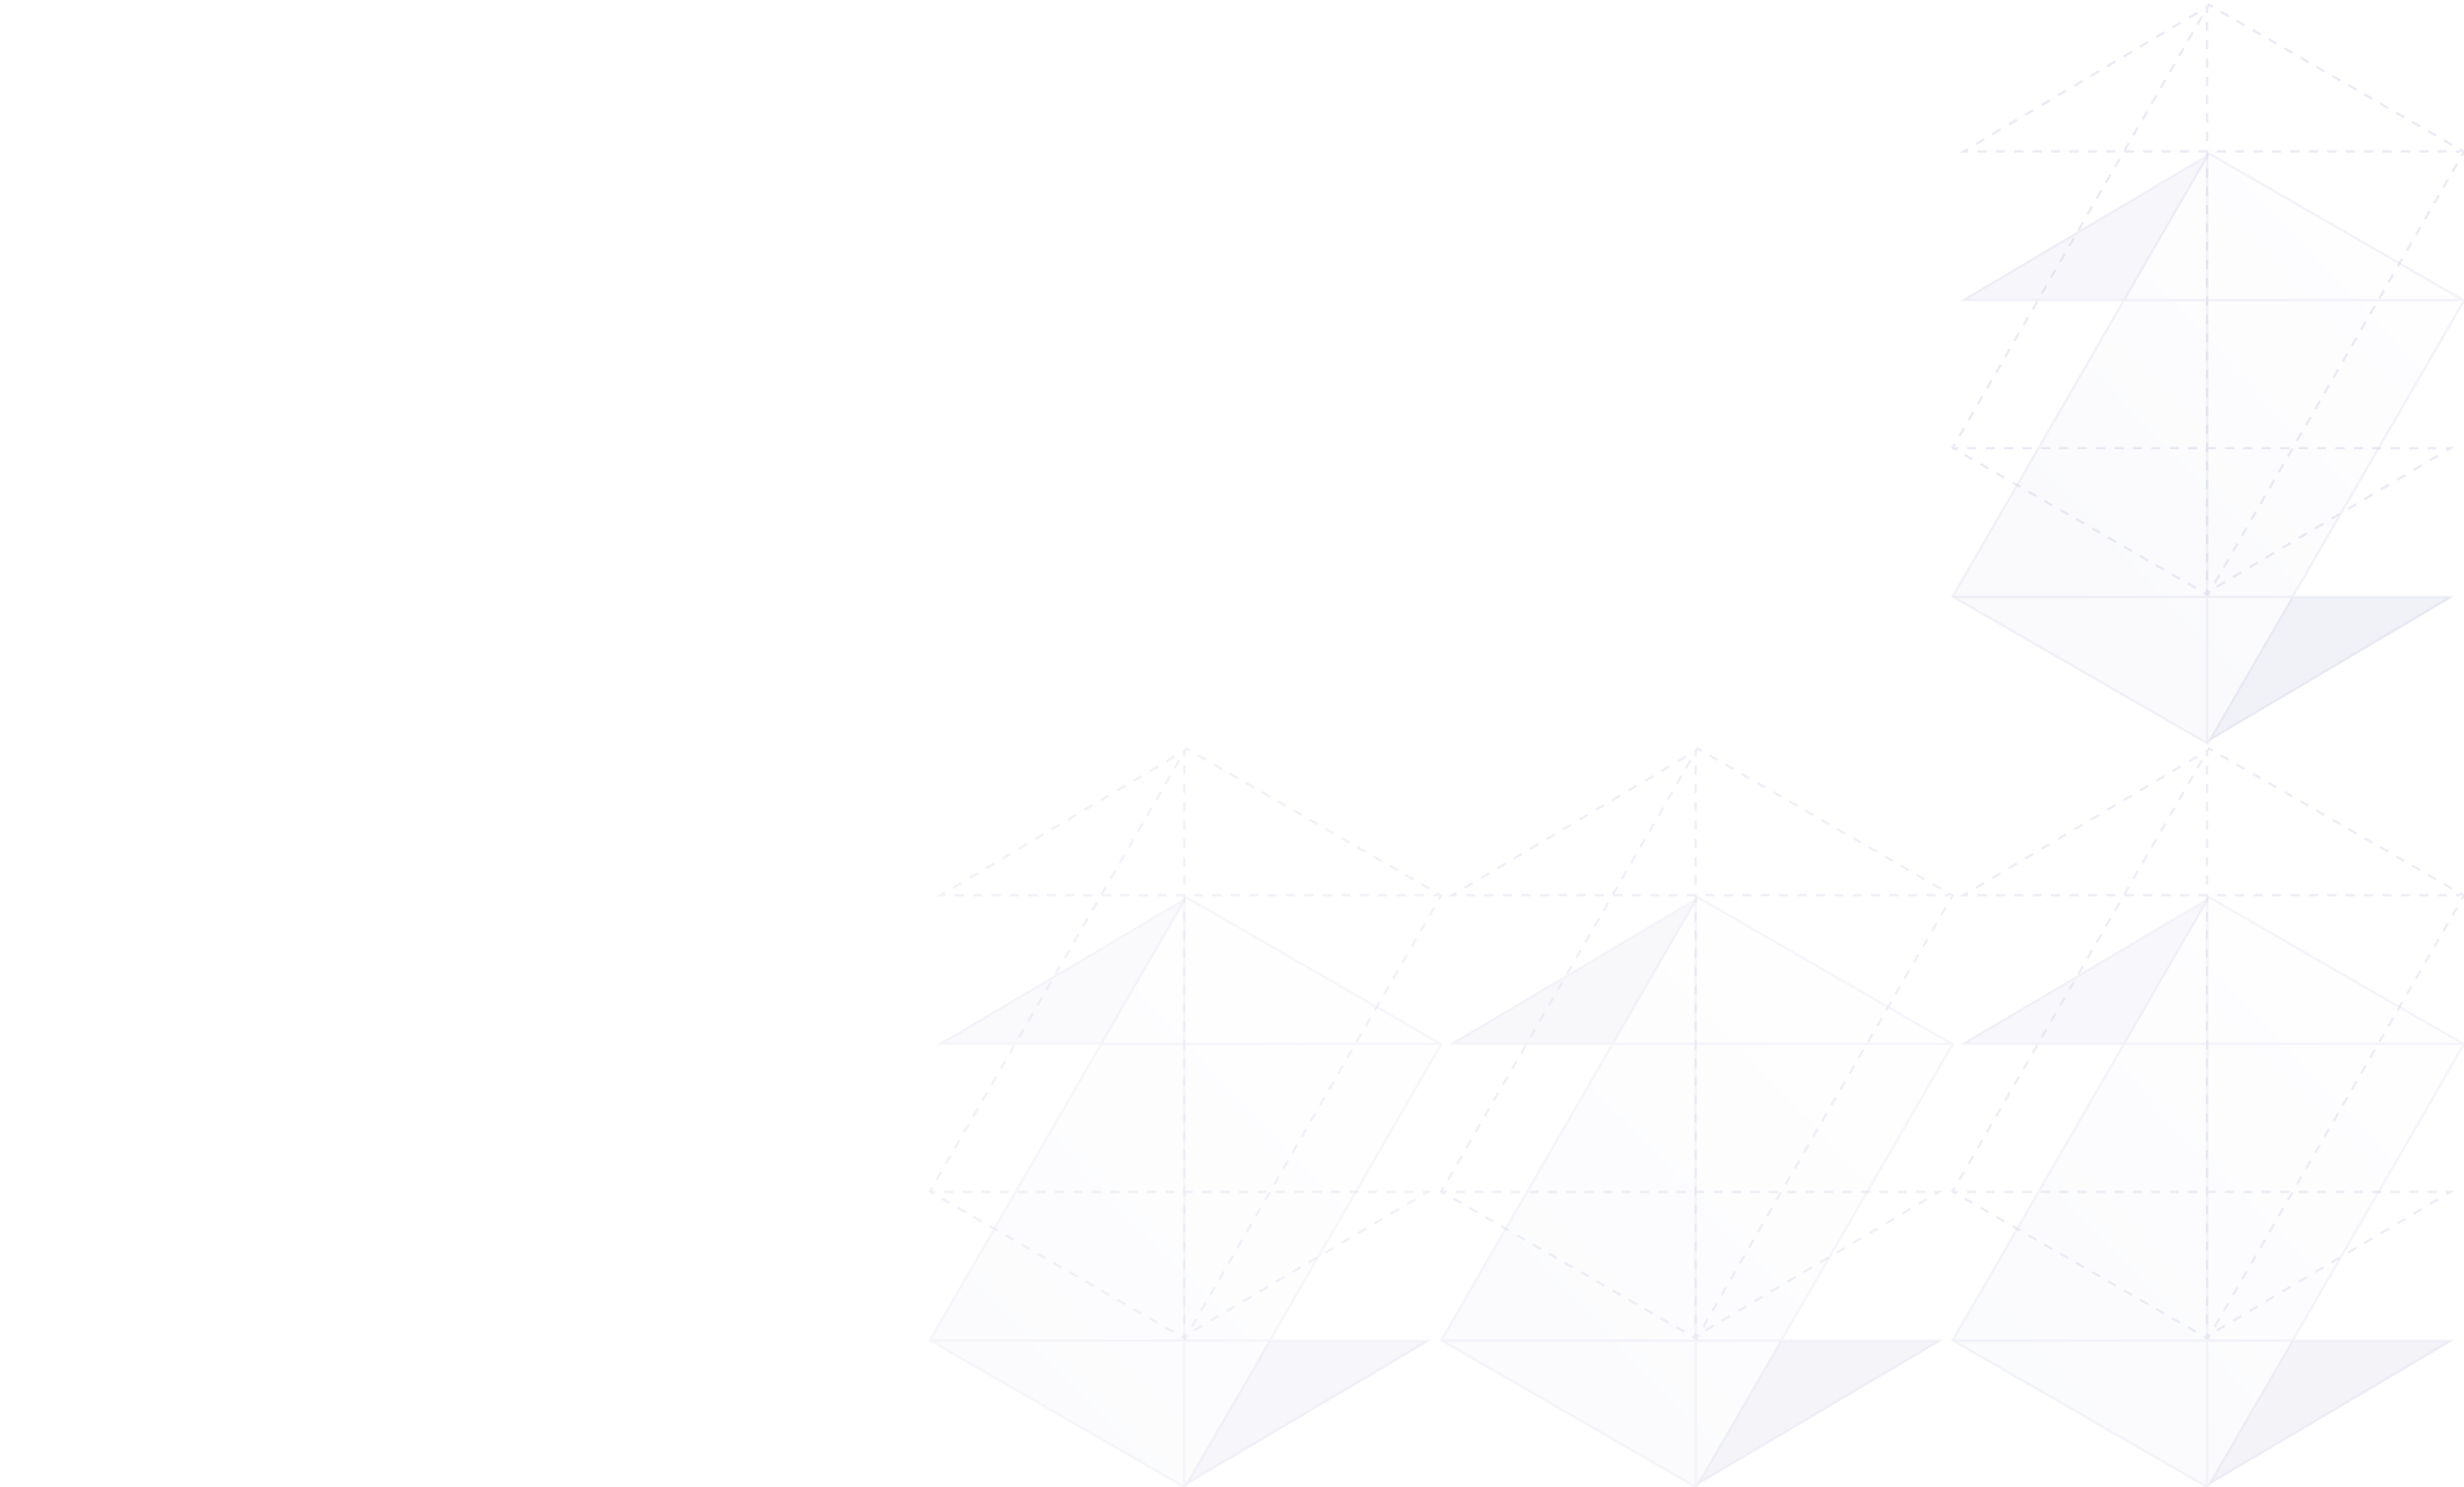 <svg width="530" height="320" viewBox="0 0 530 320" fill="none" xmlns="http://www.w3.org/2000/svg">
<g clip-path="url(#clip0_4287_423132)">
<g opacity="0.3">
<g opacity="0.8">
<path opacity="0.2" d="M475.112 33L530 64.653L474.888 160L420 128.347L475.112 33Z" fill="url(#paint0_linear_4287_423132)"/>
<path opacity="0.3" d="M457 64.5L475 33.5L422 64.5H457Z" fill="#898BC2"/>
<path opacity="0.5" d="M493 128.5L475 159.5L527.5 128.5H493Z" fill="#898BC2"/>
<path opacity="0.5" fill-rule="evenodd" clip-rule="evenodd" d="M475.023 0.659L475.239 0.784L476.097 1.278L475.847 1.711L475.365 1.433L475.042 1.625L474.972 1.745H474.976V2.73H474.476V1.853L474.268 1.502L474.674 1.262L474.898 0.875L475.023 0.659ZM477.812 2.267L479.527 3.257L479.277 3.69L477.562 2.701L477.812 2.267ZM470.741 3.594L472.505 2.548L472.76 2.978L470.996 4.024L470.741 3.594ZM472.437 5.132L473.421 3.429L473.854 3.679L472.87 5.382L472.437 5.132ZM481.242 4.246L482.958 5.235L482.708 5.668L480.992 4.679L481.242 4.246ZM467.214 5.686L468.978 4.64L469.233 5.07L467.469 6.116L467.214 5.686ZM474.476 6.669V4.699H474.976V6.669H474.476ZM484.673 6.224L486.388 7.213L486.138 7.646L484.423 6.657L484.673 6.224ZM463.687 7.778L465.45 6.732L465.705 7.162L463.942 8.208L463.687 7.778ZM470.469 8.537L471.453 6.834L471.886 7.085L470.902 8.787L470.469 8.537ZM488.103 8.202L489.818 9.192L489.569 9.625L487.853 8.636L488.103 8.202ZM474.476 10.608V8.639H474.976V10.608H474.476ZM460.16 9.87L461.923 8.824L462.178 9.254L460.415 10.3L460.16 9.87ZM491.534 10.181L493.249 11.17L492.999 11.603L491.284 10.614L491.534 10.181ZM468.501 11.942L469.485 10.24L469.918 10.49L468.934 12.192L468.501 11.942ZM456.632 11.961L458.396 10.916L458.651 11.346L456.887 12.392L456.632 11.961ZM494.964 12.159L496.679 13.148L496.43 13.581L494.714 12.592L494.964 12.159ZM474.476 14.548V12.578H474.976V14.548H474.476ZM453.105 14.053L454.869 13.007L455.124 13.438L453.36 14.483L453.105 14.053ZM466.532 15.348L467.516 13.645L467.949 13.895L466.965 15.598L466.532 15.348ZM498.395 14.137L500.11 15.127L499.86 15.56L498.145 14.57L498.395 14.137ZM449.578 16.145L451.342 15.099L451.597 15.529L449.833 16.575L449.578 16.145ZM501.825 16.116L503.54 17.105L503.291 17.538L501.575 16.549L501.825 16.116ZM474.477 18.487V16.518H474.977V18.487H474.477ZM464.564 18.753L465.548 17.05L465.981 17.3L464.997 19.003L464.564 18.753ZM446.051 18.237L447.814 17.191L448.07 17.621L446.306 18.667L446.051 18.237ZM505.256 18.094L506.971 19.083L506.721 19.516L505.006 18.527L505.256 18.094ZM442.524 20.329L444.287 19.283L444.542 19.713L442.779 20.759L442.524 20.329ZM508.686 20.072L510.401 21.061L510.152 21.494L508.436 20.505L508.686 20.072ZM462.596 22.158L463.58 20.455L464.013 20.706L463.029 22.408L462.596 22.158ZM474.477 22.427V20.457H474.977V22.427H474.477ZM438.997 22.421L440.76 21.375L441.015 21.805L439.252 22.851L438.997 22.421ZM512.117 22.05L513.832 23.04L513.582 23.473L511.867 22.484L512.117 22.05ZM435.469 24.513L437.233 23.467L437.488 23.897L435.724 24.943L435.469 24.513ZM460.627 25.563L461.612 23.861L462.044 24.111L461.06 25.814L460.627 25.563ZM515.547 24.029L517.262 25.018L517.013 25.451L515.297 24.462L515.547 24.029ZM474.477 26.366V24.396H474.977V26.366H474.477ZM431.942 26.604L433.706 25.558L433.961 25.989L432.197 27.035L431.942 26.604ZM518.978 26.007L520.693 26.996L520.443 27.43L518.728 26.44L518.978 26.007ZM458.659 28.968L459.643 27.266L460.076 27.516L459.092 29.219L458.659 28.968ZM428.415 28.696L430.179 27.65L430.434 28.08L428.67 29.126L428.415 28.696ZM522.408 27.985L524.123 28.975L523.874 29.408L522.158 28.419L522.408 27.985ZM474.477 30.306V28.336H474.977V30.306H474.477ZM424.888 30.788L426.651 29.742L426.906 30.172L425.143 31.218L424.888 30.788ZM525.839 29.964L527.554 30.953L527.304 31.386L525.589 30.397L525.839 29.964ZM456.691 32.374L457.675 30.671L458.108 30.921L457.298 32.322H458.999V32.822H457.019V32.563L456.691 32.374ZM422.242 32.357L423.124 31.834L423.379 32.264L423.282 32.322H423.36V32.822H422.37H421.458L422.242 32.357ZM529.269 31.942L530.127 32.437L530.344 32.562L530.218 32.778L529.726 33.63L529.293 33.379L529.66 32.745L529.288 32.53V32.822H528.298V32.322H529.05L529.269 31.942ZM474.477 32.322V32.275H474.977V34.245H474.477V32.822H472.859V32.322H474.477ZM486.719 32.822H484.739V32.322H486.719V32.822ZM490.678 32.822H488.698V32.322H490.678V32.822ZM494.638 32.822H492.658V32.322H494.638V32.822ZM498.598 32.822H496.618V32.322H498.598V32.822ZM502.558 32.822H500.578V32.322H502.558V32.822ZM506.518 32.822H504.538V32.322H506.518V32.822ZM510.478 32.822H508.498V32.322H510.478V32.822ZM514.438 32.822H512.458V32.322H514.438V32.822ZM518.398 32.822H516.418V32.322H518.398V32.822ZM522.358 32.822H520.378V32.322H522.358V32.822ZM526.318 32.822H524.338V32.322H526.318V32.822ZM435.24 32.822L433.26 32.822V32.322L435.24 32.322V32.822ZM439.2 32.822H437.22V32.322H439.2V32.822ZM443.159 32.822H441.18V32.322H443.159V32.822ZM447.119 32.822H445.139V32.322H447.119V32.822ZM451.079 32.822H449.099V32.322H451.079V32.822ZM455.039 32.822H453.059V32.322H455.039V32.822ZM462.959 32.822H460.979V32.322H462.959V32.822ZM466.919 32.822H464.939V32.322H466.919V32.822ZM470.879 32.822H468.899V32.322H470.879V32.822ZM478.799 32.822H476.819V32.322H478.799V32.822ZM482.759 32.822H480.779V32.322H482.759V32.822ZM427.32 32.822H425.34V32.322H427.32V32.822ZM431.28 32.822H429.3V32.322H431.28V32.822ZM454.723 35.779L455.707 34.076L456.14 34.327L455.155 36.029L454.723 35.779ZM528.742 35.332L527.758 37.035L527.325 36.785L528.309 35.082L528.742 35.332ZM474.477 38.184V36.215H474.977V38.184H474.477ZM452.754 39.184L453.738 37.482L454.171 37.732L453.187 39.434L452.754 39.184ZM526.774 38.737L525.79 40.44L525.357 40.19L526.341 38.487L526.774 38.737ZM474.477 42.124V40.154H474.977V42.124H474.477ZM450.786 42.59L451.77 40.887L452.203 41.137L451.219 42.84L450.786 42.59ZM524.805 42.143L523.821 43.845L523.388 43.595L524.373 41.893L524.805 42.143ZM474.477 46.063V44.094H474.977V46.063H474.477ZM448.818 45.995L449.802 44.292L450.235 44.542L449.251 46.245L448.818 45.995ZM522.837 45.548L521.853 47.251L521.42 47L522.404 45.298L522.837 45.548ZM446.849 49.4L447.834 47.697L448.266 47.948L447.282 49.65L446.849 49.4ZM474.477 50.003V48.033H474.977V50.003H474.477ZM520.869 48.953L519.885 50.656L519.452 50.406L520.436 48.703L520.869 48.953ZM444.881 52.805L445.865 51.103L446.298 51.353L445.314 53.056L444.881 52.805ZM474.477 53.942V51.972H474.977V53.942H474.477ZM518.901 52.358L517.916 54.061L517.484 53.811L518.468 52.108L518.901 52.358ZM442.913 56.211L443.897 54.508L444.33 54.758L443.346 56.461L442.913 56.211ZM516.932 55.764L515.948 57.466L515.515 57.216L516.499 55.514L516.932 55.764ZM474.477 57.882V55.912H474.977V57.882H474.477ZM440.945 59.616L441.929 57.913L442.362 58.163L441.377 59.866L440.945 59.616ZM514.964 59.169L513.98 60.872L513.547 60.621L514.531 58.919L514.964 59.169ZM474.477 61.821V59.851H474.977V61.821H474.477ZM438.976 63.021L439.96 61.318L440.393 61.569L439.409 63.271L438.976 63.021ZM512.996 62.574L512.012 64.277L511.579 64.027L512.563 62.324L512.996 62.574ZM474.477 65.76V63.791H474.977V65.76H474.477ZM437.008 66.426L437.992 64.724L438.425 64.974L437.441 66.677L437.008 66.426ZM511.027 65.98L510.043 67.682L509.61 67.432L510.595 65.729L511.027 65.98ZM474.477 69.7V67.73H474.977V69.7H474.477ZM435.04 69.832L436.024 68.129L436.457 68.379L435.473 70.082L435.04 69.832ZM509.059 69.385L508.075 71.087L507.642 70.837L508.626 69.135L509.059 69.385ZM433.071 73.237L434.056 71.534L434.488 71.784L433.504 73.487L433.071 73.237ZM474.477 73.639L474.477 71.669H474.977L474.977 73.639H474.477ZM507.091 72.79L506.107 74.493L505.674 74.243L506.658 72.54L507.091 72.79ZM431.103 76.642L432.087 74.939L432.52 75.19L431.536 76.892L431.103 76.642ZM474.477 77.579V75.609H474.977V77.579H474.477ZM505.123 76.195L504.138 77.898L503.706 77.648L504.69 75.945L505.123 76.195ZM429.135 80.047L430.119 78.345L430.552 78.595L429.568 80.297L429.135 80.047ZM503.154 79.6L502.17 81.303L501.737 81.053L502.721 79.35L503.154 79.6ZM474.477 81.518V79.548H474.977V81.518H474.477ZM427.166 83.453L428.151 81.75L428.584 82L427.599 83.703L427.166 83.453ZM501.186 83.006L500.202 84.708L499.769 84.458L500.753 82.756L501.186 83.006ZM474.477 85.457V83.488H474.977V85.457H474.477ZM425.198 86.858L426.182 85.155L426.615 85.405L425.631 87.108L425.198 86.858ZM499.218 86.411L498.234 88.114L497.801 87.864L498.785 86.161L499.218 86.411ZM474.477 89.397V87.427H474.977V89.397H474.477ZM423.23 90.263L424.214 88.56L424.647 88.811L423.663 90.513L423.23 90.263ZM497.249 89.816L496.265 91.519L495.832 91.269L496.816 89.566L497.249 89.816ZM474.477 93.336V91.367H474.977V93.336H474.477ZM421.262 93.668L422.246 91.966L422.679 92.216L421.694 93.918L421.262 93.668ZM495.281 93.222L494.297 94.924L493.864 94.674L494.848 92.971L495.281 93.222ZM474.477 97.276V95.306H474.977V96.178H476.594V96.678H474.977V97.276H474.477ZM419.785 96.222L420.277 95.371L420.71 95.621L420.388 96.178H421.155V96.678H420.954L420.735 97.058L419.877 96.564L419.66 96.439L419.785 96.222ZM425.115 96.678H423.135V96.178H425.115V96.678ZM429.075 96.678H427.095V96.178H429.075V96.678ZM433.035 96.678H431.055V96.178H433.035V96.678ZM436.995 96.678H435.015V96.178H436.995V96.678ZM440.955 96.678H438.975V96.178H440.955V96.678ZM444.915 96.678H442.935V96.178H444.915V96.678ZM448.875 96.678H446.895V96.178H448.875V96.678ZM452.835 96.678H450.855V96.178H452.835V96.678ZM456.795 96.678H454.815V96.178H456.795V96.678ZM460.755 96.678H458.775V96.178H460.755V96.678ZM464.714 96.678H462.735V96.178H464.714V96.678ZM468.674 96.678H466.694V96.178H468.674V96.678ZM472.634 96.678H470.654V96.178H472.634V96.678ZM480.554 96.678H478.574V96.178H480.554V96.678ZM484.514 96.678H482.534V96.178H484.514V96.678ZM488.474 96.678H486.494V96.178H488.474V96.678ZM492.434 96.678H490.454V96.178H492.434V96.678ZM496.394 96.678H494.414V96.178H496.394V96.678ZM500.354 96.678H498.374V96.178H500.354V96.678ZM504.314 96.678H502.334V96.178H504.314V96.678ZM508.274 96.678H506.294V96.178H508.274V96.678ZM512.233 96.678H510.253V96.178H512.233V96.678ZM516.193 96.678H514.213V96.178H516.193V96.678ZM520.153 96.678H518.173V96.178H520.153V96.678ZM524.113 96.678H522.133V96.178H524.113V96.678ZM526.171 96.678H526.093V96.178H527.083H527.995L527.211 96.644L526.329 97.166L526.074 96.736L526.171 96.678ZM493.313 96.627L492.329 98.329L491.896 98.079L492.88 96.377L493.313 96.627ZM424.165 99.037L422.45 98.048L422.7 97.615L424.415 98.604L424.165 99.037ZM522.547 98.828L524.31 97.782L524.565 98.212L522.802 99.258L522.547 98.828ZM474.477 101.215V99.245H474.977V101.215H474.477ZM427.596 101.015L425.88 100.026L426.13 99.593L427.845 100.582L427.596 101.015ZM491.345 100.032L490.36 101.735L489.927 101.484L490.912 99.782L491.345 100.032ZM519.019 100.92L520.783 99.874L521.038 100.304L519.274 101.35L519.019 100.92ZM431.026 102.993L429.311 102.004L429.561 101.571L431.276 102.56L431.026 102.993ZM515.492 103.012L517.256 101.966L517.511 102.396L515.747 103.442L515.492 103.012ZM474.477 105.155V103.185H474.977V105.155H474.477ZM489.376 103.437L488.392 105.14L487.959 104.89L488.943 103.187L489.376 103.437ZM434.457 104.972L432.741 103.983L432.991 103.549L434.706 104.539L434.457 104.972ZM511.965 105.104L513.729 104.058L513.984 104.488L512.22 105.534L511.965 105.104ZM437.887 106.95L436.172 105.961L436.422 105.528L438.137 106.517L437.887 106.95ZM508.438 107.196L510.201 106.15L510.456 106.58L508.693 107.626L508.438 107.196ZM487.408 106.843L486.424 108.545L485.991 108.295L486.975 106.592L487.408 106.843ZM474.477 109.094V107.124H474.977V109.094H474.477ZM441.317 108.928L439.602 107.939L439.852 107.506L441.567 108.495L441.317 108.928ZM504.911 109.288L506.674 108.242L506.929 108.672L505.166 109.718L504.911 109.288ZM444.748 110.907L443.033 109.917L443.283 109.484L444.998 110.473L444.748 110.907ZM485.44 110.248L484.455 111.95L484.023 111.7L485.007 109.998L485.44 110.248ZM501.383 111.379L503.147 110.333L503.402 110.763L501.639 111.809L501.383 111.379ZM474.477 113.033V111.064H474.977V113.033H474.477ZM448.178 112.885L446.463 111.896L446.713 111.463L448.428 112.452L448.178 112.885ZM497.856 113.471L499.62 112.425L499.875 112.855L498.111 113.901L497.856 113.471ZM483.471 113.653L482.487 115.356L482.054 115.105L483.038 113.403L483.471 113.653ZM451.609 114.863L449.894 113.874L450.143 113.441L451.859 114.43L451.609 114.863ZM494.329 115.563L496.093 114.517L496.348 114.947L494.584 115.993L494.329 115.563ZM474.477 116.973V115.003H474.977V116.973H474.477ZM455.039 116.842L453.324 115.852L453.574 115.419L455.289 116.408L455.039 116.842ZM490.802 117.655L492.566 116.609L492.821 117.039L491.057 118.085L490.802 117.655ZM481.503 117.058L480.519 118.761L480.086 118.511L481.07 116.808L481.503 117.058ZM458.47 118.82L456.755 117.831L457.004 117.398L458.72 118.387L458.47 118.82ZM487.275 119.747L489.038 118.701L489.293 119.131L487.53 120.177L487.275 119.747ZM474.477 120.912V118.943H474.977V120.912H474.477ZM461.9 120.798L460.185 119.809L460.435 119.376L462.15 120.365L461.9 120.798ZM479.535 120.464L478.551 122.166L478.118 121.916L479.102 120.213L479.535 120.464ZM483.748 121.839L485.511 120.793L485.766 121.223L484.003 122.269L483.748 121.839ZM465.331 122.776L463.616 121.787L463.865 121.354L465.581 122.343L465.331 122.776ZM474.477 124.852V122.882H474.977V124.852H474.477ZM480.22 123.93L481.984 122.885L482.239 123.315L480.475 124.36L480.22 123.93ZM468.761 124.755L467.046 123.766L467.296 123.333L469.011 124.322L468.761 124.755ZM477.566 123.869L476.582 125.571L476.149 125.321L477.134 123.619L477.566 123.869ZM476.693 126.022L478.457 124.976L478.712 125.406L476.948 126.452L476.693 126.022ZM472.192 126.733L470.477 125.744L470.726 125.311L472.442 126.3L472.192 126.733ZM474.477 127.337V126.821H474.977V127.147L475.036 127.248L475.165 127.024L475.598 127.274L475.106 128.125L474.981 128.342L474.765 128.217L474.363 127.985L474.303 128.021L474.239 127.914L473.907 127.722L474.157 127.289L474.36 127.406L474.477 127.337Z" fill="#4F52A4"/>
<path opacity="0.3" fill-rule="evenodd" clip-rule="evenodd" d="M475.023 32.659L475.239 32.784L530.127 64.437L530.344 64.562L530.218 64.778L493.572 128.178H527.083H527.995L527.211 128.644L475.617 159.242L475.106 160.125L474.981 160.342L474.765 160.217L474.363 159.985L474.303 160.021L474.239 159.914L419.877 128.564L419.66 128.439L419.785 128.222L456.432 64.822L422.37 64.822H421.458L422.242 64.357L474.674 33.261L474.898 32.875L475.023 32.659ZM474.163 34.146L423.282 64.322L456.721 64.322L474.163 34.146ZM457.009 64.822L420.388 128.178H474.477L474.476 64.822H457.009ZM474.476 64.322H457.298L474.476 34.603V64.322ZM474.976 64.822L474.977 128.178H492.994L529.66 64.745L529.288 64.53V64.822H474.976ZM528.927 64.322L474.976 64.322V33.745H474.972L475.042 33.625L475.365 33.433L528.927 64.322ZM492.705 128.678H474.977V159.04L475.249 158.879L492.705 128.678ZM476.128 158.358L526.171 128.678H493.283L476.128 158.358ZM474.477 159.337V128.678H421.077L474.36 159.406L474.477 159.337Z" fill="#4F52A4"/>
</g>
</g>
<g opacity="0.2">
<g opacity="0.8">
<path opacity="0.2" d="M255.112 193L310 224.653L254.888 320L200 288.347L255.112 193Z" fill="url(#paint1_linear_4287_423132)"/>
<path opacity="0.3" d="M237 224.5L255 193.5L202 224.5H237Z" fill="#898BC2"/>
<path opacity="0.5" d="M273 288.5L255 319.5L307.5 288.5H273Z" fill="#898BC2"/>
<path opacity="0.5" fill-rule="evenodd" clip-rule="evenodd" d="M255.023 160.659L255.239 160.784L256.097 161.278L255.847 161.711L255.365 161.433L255.042 161.625L254.972 161.745H254.976V162.73H254.476V161.853L254.268 161.502L254.674 161.262L254.898 160.875L255.023 160.659ZM257.812 162.267L259.527 163.257L259.277 163.69L257.562 162.701L257.812 162.267ZM250.741 163.594L252.505 162.548L252.76 162.978L250.996 164.024L250.741 163.594ZM252.437 165.132L253.421 163.429L253.854 163.679L252.87 165.382L252.437 165.132ZM261.242 164.246L262.958 165.235L262.708 165.668L260.992 164.679L261.242 164.246ZM247.214 165.686L248.978 164.64L249.233 165.07L247.469 166.116L247.214 165.686ZM254.476 166.669V164.699H254.976V166.669H254.476ZM264.673 166.224L266.388 167.213L266.138 167.646L264.423 166.657L264.673 166.224ZM243.687 167.778L245.45 166.732L245.705 167.162L243.942 168.208L243.687 167.778ZM250.469 168.537L251.453 166.834L251.886 167.085L250.902 168.787L250.469 168.537ZM268.103 168.202L269.818 169.192L269.569 169.625L267.853 168.636L268.103 168.202ZM254.476 170.609V168.639H254.976V170.609H254.476ZM240.16 169.87L241.923 168.824L242.178 169.254L240.415 170.3L240.16 169.87ZM271.534 170.181L273.249 171.17L272.999 171.603L271.284 170.614L271.534 170.181ZM248.501 171.942L249.485 170.24L249.918 170.49L248.934 172.192L248.501 171.942ZM236.632 171.962L238.396 170.916L238.651 171.346L236.887 172.392L236.632 171.962ZM274.964 172.159L276.679 173.148L276.43 173.581L274.714 172.592L274.964 172.159ZM254.476 174.548V172.578H254.976V174.548H254.476ZM233.105 174.053L234.869 173.007L235.124 173.437L233.36 174.483L233.105 174.053ZM246.532 175.347L247.516 173.645L247.949 173.895L246.965 175.598L246.532 175.347ZM278.395 174.137L280.11 175.126L279.86 175.56L278.145 174.57L278.395 174.137ZM229.578 176.145L231.342 175.099L231.597 175.529L229.833 176.575L229.578 176.145ZM281.825 176.116L283.54 177.105L283.291 177.538L281.575 176.549L281.825 176.116ZM254.477 178.487V176.518H254.977V178.487H254.477ZM244.564 178.753L245.548 177.05L245.981 177.3L244.997 179.003L244.564 178.753ZM226.051 178.237L227.814 177.191L228.07 177.621L226.306 178.667L226.051 178.237ZM285.256 178.094L286.971 179.083L286.721 179.516L285.006 178.527L285.256 178.094ZM222.524 180.329L224.287 179.283L224.542 179.713L222.779 180.759L222.524 180.329ZM288.686 180.072L290.401 181.061L290.152 181.495L288.436 180.505L288.686 180.072ZM242.596 182.158L243.58 180.455L244.013 180.706L243.029 182.408L242.596 182.158ZM254.477 182.427V180.457H254.977V182.427H254.477ZM218.997 182.421L220.76 181.375L221.015 181.805L219.252 182.851L218.997 182.421ZM292.117 182.051L293.832 183.04L293.582 183.473L291.867 182.484L292.117 182.051ZM215.469 184.513L217.233 183.467L217.488 183.897L215.724 184.943L215.469 184.513ZM240.627 185.563L241.612 183.861L242.044 184.111L241.06 185.813L240.627 185.563ZM295.547 184.029L297.262 185.018L297.013 185.451L295.297 184.462L295.547 184.029ZM254.477 186.366V184.396H254.977V186.366H254.477ZM211.942 186.604L213.706 185.559L213.961 185.989L212.197 187.035L211.942 186.604ZM298.978 186.007L300.693 186.996L300.443 187.429L298.728 186.44L298.978 186.007ZM238.659 188.968L239.643 187.266L240.076 187.516L239.092 189.219L238.659 188.968ZM208.415 188.696L210.179 187.65L210.434 188.08L208.67 189.126L208.415 188.696ZM302.408 187.985L304.123 188.975L303.874 189.408L302.158 188.419L302.408 187.985ZM254.477 190.306V188.336H254.977V190.306H254.477ZM204.888 190.788L206.651 189.742L206.906 190.172L205.143 191.218L204.888 190.788ZM305.839 189.964L307.554 190.953L307.304 191.386L305.589 190.397L305.839 189.964ZM236.691 192.374L237.675 190.671L238.108 190.921L237.298 192.322H238.999V192.822H237.019V192.564L236.691 192.374ZM202.242 192.357L203.124 191.834L203.379 192.264L203.282 192.322H203.36V192.822H202.37H201.458L202.242 192.357ZM309.269 191.942L310.127 192.437L310.344 192.562L310.218 192.778L309.726 193.63L309.293 193.379L309.66 192.745L309.288 192.53V192.822H308.298V192.322H309.05L309.269 191.942ZM254.477 192.322V192.275H254.977V194.245H254.477V192.822H252.859V192.322H254.477ZM266.719 192.822H264.739V192.322H266.719V192.822ZM270.678 192.822H268.698V192.322H270.678V192.822ZM274.638 192.822H272.658V192.322H274.638V192.822ZM278.598 192.822H276.618V192.322H278.598V192.822ZM282.558 192.822H280.578V192.322H282.558V192.822ZM286.518 192.822H284.538V192.322H286.518V192.822ZM290.478 192.822H288.498V192.322H290.478V192.822ZM294.438 192.822H292.458V192.322H294.438V192.822ZM298.398 192.822H296.418V192.322H298.398V192.822ZM302.358 192.822H300.378V192.322H302.358V192.822ZM306.318 192.822H304.338V192.322H306.318V192.822ZM215.24 192.822L213.26 192.822V192.322L215.24 192.322V192.822ZM219.2 192.822H217.22V192.322H219.2V192.822ZM223.159 192.822H221.18V192.322H223.159V192.822ZM227.119 192.822H225.139V192.322H227.119V192.822ZM231.079 192.822H229.099V192.322H231.079V192.822ZM235.039 192.822H233.059V192.322H235.039V192.822ZM242.959 192.822H240.979V192.322H242.959V192.822ZM246.919 192.822H244.939V192.322H246.919V192.822ZM250.879 192.822H248.899V192.322H250.879V192.822ZM258.799 192.822H256.819V192.322H258.799V192.822ZM262.759 192.822H260.779V192.322H262.759V192.822ZM207.32 192.822H205.34V192.322H207.32V192.822ZM211.28 192.822H209.3V192.322H211.28V192.822ZM234.723 195.779L235.707 194.076L236.14 194.327L235.155 196.029L234.723 195.779ZM308.742 195.332L307.758 197.035L307.325 196.785L308.309 195.082L308.742 195.332ZM254.477 198.184V196.215H254.977V198.184H254.477ZM232.754 199.184L233.738 197.482L234.171 197.732L233.187 199.434L232.754 199.184ZM306.774 198.738L305.79 200.44L305.357 200.19L306.341 198.487L306.774 198.738ZM254.477 202.124V200.154H254.977V202.124H254.477ZM230.786 202.589L231.77 200.887L232.203 201.137L231.219 202.84L230.786 202.589ZM304.805 202.143L303.821 203.845L303.388 203.595L304.373 201.893L304.805 202.143ZM254.477 206.063V204.094H254.977V206.063H254.477ZM228.818 205.995L229.802 204.292L230.235 204.542L229.251 206.245L228.818 205.995ZM302.837 205.548L301.853 207.251L301.42 207L302.404 205.298L302.837 205.548ZM226.849 209.4L227.834 207.697L228.266 207.948L227.282 209.65L226.849 209.4ZM254.477 210.003V208.033H254.977V210.003H254.477ZM300.869 208.953L299.885 210.656L299.452 210.406L300.436 208.703L300.869 208.953ZM224.881 212.805L225.865 211.103L226.298 211.353L225.314 213.055L224.881 212.805ZM254.477 213.942V211.972H254.977V213.942H254.477ZM298.901 212.359L297.916 214.061L297.484 213.811L298.468 212.108L298.901 212.359ZM222.913 216.211L223.897 214.508L224.33 214.758L223.346 216.461L222.913 216.211ZM296.932 215.764L295.948 217.466L295.515 217.216L296.499 215.514L296.932 215.764ZM254.477 217.882V215.912H254.977V217.882H254.477ZM220.945 219.616L221.929 217.913L222.362 218.163L221.377 219.866L220.945 219.616ZM294.964 219.169L293.98 220.872L293.547 220.621L294.531 218.919L294.964 219.169ZM254.477 221.821V219.851H254.977V221.821H254.477ZM218.976 223.021L219.96 221.318L220.393 221.569L219.409 223.271L218.976 223.021ZM292.996 222.574L292.012 224.277L291.579 224.027L292.563 222.324L292.996 222.574ZM254.477 225.76V223.791H254.977V225.76H254.477ZM217.008 226.426L217.992 224.724L218.425 224.974L217.441 226.676L217.008 226.426ZM291.027 225.98L290.043 227.682L289.61 227.432L290.595 225.729L291.027 225.98ZM254.477 229.7V227.73H254.977V229.7H254.477ZM215.04 229.832L216.024 228.129L216.457 228.379L215.473 230.082L215.04 229.832ZM289.059 229.385L288.075 231.087L287.642 230.837L288.626 229.135L289.059 229.385ZM213.071 233.237L214.056 231.534L214.488 231.784L213.504 233.487L213.071 233.237ZM254.477 233.639L254.477 231.669H254.977L254.977 233.639H254.477ZM287.091 232.79L286.107 234.493L285.674 234.242L286.658 232.54L287.091 232.79ZM211.103 236.642L212.087 234.939L212.52 235.19L211.536 236.892L211.103 236.642ZM254.477 237.579V235.609H254.977V237.579H254.477ZM285.123 236.195L284.138 237.898L283.706 237.648L284.69 235.945L285.123 236.195ZM209.135 240.047L210.119 238.345L210.552 238.595L209.568 240.297L209.135 240.047ZM283.154 239.601L282.17 241.303L281.737 241.053L282.721 239.35L283.154 239.601ZM254.477 241.518V239.548H254.977V241.518H254.477ZM207.166 243.453L208.151 241.75L208.584 242L207.599 243.703L207.166 243.453ZM281.186 243.006L280.202 244.708L279.769 244.458L280.753 242.756L281.186 243.006ZM254.477 245.457V243.488H254.977V245.457H254.477ZM205.198 246.858L206.182 245.155L206.615 245.405L205.631 247.108L205.198 246.858ZM279.218 246.411L278.234 248.114L277.801 247.863L278.785 246.161L279.218 246.411ZM254.477 249.397V247.427H254.977V249.397H254.477ZM203.23 250.263L204.214 248.56L204.647 248.811L203.663 250.513L203.23 250.263ZM277.249 249.816L276.265 251.519L275.832 251.269L276.816 249.566L277.249 249.816ZM254.477 253.336V251.367H254.977V253.336H254.477ZM201.262 253.668L202.246 251.966L202.679 252.216L201.694 253.918L201.262 253.668ZM275.281 253.222L274.297 254.924L273.864 254.674L274.848 252.971L275.281 253.222ZM254.477 257.276V255.306H254.977V256.178H256.594V256.678H254.977V257.276H254.477ZM199.785 256.222L200.277 255.371L200.71 255.621L200.388 256.178H201.155V256.678H200.954L200.735 257.058L199.877 256.564L199.66 256.439L199.785 256.222ZM205.115 256.678H203.135V256.178H205.115V256.678ZM209.075 256.678H207.095V256.178H209.075V256.678ZM213.035 256.678H211.055V256.178H213.035V256.678ZM216.995 256.678H215.015V256.178H216.995V256.678ZM220.955 256.678H218.975V256.178H220.955V256.678ZM224.915 256.678H222.935V256.178H224.915V256.678ZM228.875 256.678H226.895V256.178H228.875V256.678ZM232.835 256.678H230.855V256.178H232.835V256.678ZM236.795 256.678H234.815V256.178H236.795V256.678ZM240.755 256.678H238.775V256.178H240.755V256.678ZM244.714 256.678H242.735V256.178H244.714V256.678ZM248.674 256.678H246.694V256.178H248.674V256.678ZM252.634 256.678H250.654V256.178H252.634V256.678ZM260.554 256.678H258.574V256.178H260.554V256.678ZM264.514 256.678H262.534V256.178H264.514V256.678ZM268.474 256.678H266.494V256.178H268.474V256.678ZM272.434 256.678H270.454V256.178H272.434V256.678ZM276.394 256.678H274.414V256.178H276.394V256.678ZM280.354 256.678H278.374V256.178H280.354V256.678ZM284.314 256.678H282.334V256.178H284.314V256.678ZM288.274 256.678H286.294V256.178H288.274V256.678ZM292.233 256.678H290.253V256.178H292.233V256.678ZM296.193 256.678H294.213V256.178H296.193V256.678ZM300.153 256.678H298.173V256.178H300.153V256.678ZM304.113 256.678H302.133V256.178H304.113V256.678ZM306.171 256.678H306.093V256.178H307.083H307.995L307.211 256.644L306.329 257.166L306.074 256.736L306.171 256.678ZM273.313 256.627L272.329 258.329L271.896 258.079L272.88 256.377L273.313 256.627ZM204.165 259.037L202.45 258.048L202.7 257.614L204.415 258.604L204.165 259.037ZM302.547 258.828L304.31 257.782L304.565 258.212L302.802 259.258L302.547 258.828ZM254.477 261.215V259.245H254.977V261.215H254.477ZM207.596 261.015L205.88 260.026L206.13 259.593L207.845 260.582L207.596 261.015ZM271.345 260.032L270.36 261.735L269.927 261.484L270.912 259.782L271.345 260.032ZM299.019 260.92L300.783 259.874L301.038 260.304L299.274 261.35L299.019 260.92ZM211.026 262.993L209.311 262.004L209.561 261.571L211.276 262.56L211.026 262.993ZM295.492 263.012L297.256 261.966L297.511 262.396L295.747 263.442L295.492 263.012ZM254.477 265.155V263.185H254.977V265.155H254.477ZM269.376 263.437L268.392 265.14L267.959 264.89L268.943 263.187L269.376 263.437ZM214.457 264.972L212.741 263.983L212.991 263.549L214.706 264.539L214.457 264.972ZM291.965 265.104L293.729 264.058L293.984 264.488L292.22 265.534L291.965 265.104ZM217.887 266.95L216.172 265.961L216.422 265.528L218.137 266.517L217.887 266.95ZM288.438 267.196L290.201 266.15L290.456 266.58L288.693 267.626L288.438 267.196ZM267.408 266.843L266.424 268.545L265.991 268.295L266.975 266.592L267.408 266.843ZM254.477 269.094V267.124H254.977V269.094H254.477ZM221.317 268.928L219.602 267.939L219.852 267.506L221.567 268.495L221.317 268.928ZM284.911 269.288L286.674 268.242L286.929 268.672L285.166 269.718L284.911 269.288ZM224.748 270.907L223.033 269.917L223.283 269.484L224.998 270.473L224.748 270.907ZM265.44 270.248L264.455 271.95L264.023 271.7L265.007 269.998L265.44 270.248ZM281.383 271.379L283.147 270.333L283.402 270.763L281.639 271.809L281.383 271.379ZM254.477 273.033V271.064H254.977V273.033H254.477ZM228.178 272.885L226.463 271.896L226.713 271.463L228.428 272.452L228.178 272.885ZM277.856 273.471L279.62 272.425L279.875 272.855L278.111 273.901L277.856 273.471ZM263.471 273.653L262.487 275.356L262.054 275.105L263.038 273.403L263.471 273.653ZM231.609 274.863L229.894 273.874L230.143 273.441L231.859 274.43L231.609 274.863ZM274.329 275.563L276.093 274.517L276.348 274.947L274.584 275.993L274.329 275.563ZM254.477 276.973V275.003H254.977V276.973H254.477ZM235.039 276.842L233.324 275.852L233.574 275.419L235.289 276.408L235.039 276.842ZM270.802 277.655L272.566 276.609L272.821 277.039L271.057 278.085L270.802 277.655ZM261.503 277.058L260.519 278.761L260.086 278.511L261.07 276.808L261.503 277.058ZM238.47 278.82L236.755 277.831L237.004 277.398L238.72 278.387L238.47 278.82ZM267.275 279.747L269.038 278.701L269.293 279.131L267.53 280.177L267.275 279.747ZM254.477 280.912V278.943H254.977V280.912H254.477ZM241.9 280.798L240.185 279.809L240.435 279.376L242.15 280.365L241.9 280.798ZM259.535 280.464L258.551 282.166L258.118 281.916L259.102 280.213L259.535 280.464ZM263.748 281.839L265.511 280.793L265.766 281.223L264.003 282.269L263.748 281.839ZM245.331 282.776L243.616 281.787L243.865 281.354L245.581 282.343L245.331 282.776ZM254.477 284.852V282.882H254.977V284.852H254.477ZM260.22 283.93L261.984 282.885L262.239 283.315L260.475 284.36L260.22 283.93ZM248.761 284.755L247.046 283.766L247.296 283.333L249.011 284.322L248.761 284.755ZM257.566 283.869L256.582 285.571L256.149 285.321L257.134 283.619L257.566 283.869ZM256.693 286.022L258.457 284.976L258.712 285.406L256.948 286.452L256.693 286.022ZM252.192 286.733L250.477 285.744L250.726 285.311L252.442 286.3L252.192 286.733ZM254.477 287.337V286.821H254.977V287.147L255.036 287.248L255.165 287.024L255.598 287.274L255.106 288.125L254.981 288.342L254.765 288.217L254.363 287.985L254.303 288.021L254.239 287.914L253.907 287.722L254.157 287.289L254.36 287.406L254.477 287.337Z" fill="#4F52A4"/>
<path opacity="0.3" fill-rule="evenodd" clip-rule="evenodd" d="M255.023 192.659L255.239 192.784L310.127 224.437L310.344 224.562L310.218 224.778L273.572 288.178H307.083H307.995L307.211 288.644L255.617 319.242L255.106 320.125L254.981 320.342L254.765 320.217L254.363 319.985L254.303 320.021L254.239 319.914L199.877 288.564L199.66 288.439L199.785 288.222L236.432 224.822L202.37 224.822H201.458L202.242 224.357L254.674 193.262L254.898 192.875L255.023 192.659ZM254.163 194.146L203.282 224.322L236.721 224.322L254.163 194.146ZM237.009 224.822L200.388 288.178H254.477L254.476 224.822H237.009ZM254.476 224.322H237.298L254.476 194.603V224.322ZM254.976 224.822L254.977 288.178H272.994L309.66 224.745L309.288 224.53V224.822H254.976ZM308.927 224.322L254.976 224.322V193.745H254.972L255.042 193.625L255.365 193.433L308.927 224.322ZM272.705 288.678H254.977V319.04L255.249 318.879L272.705 288.678ZM256.128 318.358L306.171 288.678H273.283L256.128 318.358ZM254.477 319.337V288.678H201.077L254.36 319.406L254.477 319.337Z" fill="#4F52A4"/>
</g>
<g opacity="0.9">
<path opacity="0.2" d="M365.112 193L420 224.653L364.888 320L310 288.347L365.112 193Z" fill="url(#paint2_linear_4287_423132)"/>
<path opacity="0.3" d="M347 224.5L365 193.5L312 224.5H347Z" fill="#898BC2"/>
<path opacity="0.5" d="M383 288.5L365 319.5L417.5 288.5H383Z" fill="#898BC2"/>
<path opacity="0.5" fill-rule="evenodd" clip-rule="evenodd" d="M365.023 160.659L365.239 160.784L366.097 161.278L365.847 161.711L365.365 161.433L365.042 161.625L364.972 161.745H364.976V162.73H364.476V161.853L364.268 161.502L364.674 161.262L364.898 160.875L365.023 160.659ZM367.812 162.267L369.527 163.257L369.277 163.69L367.562 162.701L367.812 162.267ZM360.741 163.594L362.505 162.548L362.76 162.978L360.996 164.024L360.741 163.594ZM362.437 165.132L363.421 163.429L363.854 163.679L362.87 165.382L362.437 165.132ZM371.242 164.246L372.958 165.235L372.708 165.668L370.992 164.679L371.242 164.246ZM357.214 165.686L358.978 164.64L359.233 165.07L357.469 166.116L357.214 165.686ZM364.476 166.669V164.699H364.976V166.669H364.476ZM374.673 166.224L376.388 167.213L376.138 167.646L374.423 166.657L374.673 166.224ZM353.687 167.778L355.45 166.732L355.705 167.162L353.942 168.208L353.687 167.778ZM360.469 168.537L361.453 166.834L361.886 167.085L360.902 168.787L360.469 168.537ZM378.103 168.202L379.818 169.192L379.569 169.625L377.853 168.636L378.103 168.202ZM364.476 170.609V168.639H364.976V170.609H364.476ZM350.16 169.87L351.923 168.824L352.178 169.254L350.415 170.3L350.16 169.87ZM381.534 170.181L383.249 171.17L382.999 171.603L381.284 170.614L381.534 170.181ZM358.501 171.942L359.485 170.24L359.918 170.49L358.934 172.192L358.501 171.942ZM346.632 171.962L348.396 170.916L348.651 171.346L346.887 172.392L346.632 171.962ZM384.964 172.159L386.679 173.148L386.43 173.581L384.714 172.592L384.964 172.159ZM364.476 174.548V172.578H364.976V174.548H364.476ZM343.105 174.053L344.869 173.007L345.124 173.437L343.36 174.483L343.105 174.053ZM356.532 175.347L357.516 173.645L357.949 173.895L356.965 175.598L356.532 175.347ZM388.395 174.137L390.11 175.126L389.86 175.56L388.145 174.57L388.395 174.137ZM339.578 176.145L341.342 175.099L341.597 175.529L339.833 176.575L339.578 176.145ZM391.825 176.116L393.54 177.105L393.291 177.538L391.575 176.549L391.825 176.116ZM364.477 178.487V176.518H364.977V178.487H364.477ZM354.564 178.753L355.548 177.05L355.981 177.3L354.997 179.003L354.564 178.753ZM336.051 178.237L337.814 177.191L338.07 177.621L336.306 178.667L336.051 178.237ZM395.256 178.094L396.971 179.083L396.721 179.516L395.006 178.527L395.256 178.094ZM332.524 180.329L334.287 179.283L334.542 179.713L332.779 180.759L332.524 180.329ZM398.686 180.072L400.401 181.061L400.152 181.495L398.436 180.505L398.686 180.072ZM352.596 182.158L353.58 180.455L354.013 180.706L353.029 182.408L352.596 182.158ZM364.477 182.427V180.457H364.977V182.427H364.477ZM328.997 182.421L330.76 181.375L331.015 181.805L329.252 182.851L328.997 182.421ZM402.117 182.051L403.832 183.04L403.582 183.473L401.867 182.484L402.117 182.051ZM325.469 184.513L327.233 183.467L327.488 183.897L325.724 184.943L325.469 184.513ZM350.627 185.563L351.612 183.861L352.044 184.111L351.06 185.813L350.627 185.563ZM405.547 184.029L407.262 185.018L407.013 185.451L405.297 184.462L405.547 184.029ZM364.477 186.366V184.396H364.977V186.366H364.477ZM321.942 186.604L323.706 185.559L323.961 185.989L322.197 187.035L321.942 186.604ZM408.978 186.007L410.693 186.996L410.443 187.429L408.728 186.44L408.978 186.007ZM348.659 188.968L349.643 187.266L350.076 187.516L349.092 189.219L348.659 188.968ZM318.415 188.696L320.179 187.65L320.434 188.08L318.67 189.126L318.415 188.696ZM412.408 187.985L414.123 188.975L413.874 189.408L412.158 188.419L412.408 187.985ZM364.477 190.306V188.336H364.977V190.306H364.477ZM314.888 190.788L316.651 189.742L316.906 190.172L315.143 191.218L314.888 190.788ZM415.839 189.964L417.554 190.953L417.304 191.386L415.589 190.397L415.839 189.964ZM346.691 192.374L347.675 190.671L348.108 190.921L347.298 192.322H348.999V192.822H347.019V192.564L346.691 192.374ZM312.242 192.357L313.124 191.834L313.379 192.264L313.282 192.322H313.36V192.822H312.37H311.458L312.242 192.357ZM419.269 191.942L420.127 192.437L420.344 192.562L420.218 192.778L419.726 193.63L419.293 193.379L419.66 192.745L419.288 192.53V192.822H418.298V192.322H419.05L419.269 191.942ZM364.477 192.322V192.275H364.977V194.245H364.477V192.822H362.859V192.322H364.477ZM376.719 192.822H374.739V192.322H376.719V192.822ZM380.678 192.822H378.698V192.322H380.678V192.822ZM384.638 192.822H382.658V192.322H384.638V192.822ZM388.598 192.822H386.618V192.322H388.598V192.822ZM392.558 192.822H390.578V192.322H392.558V192.822ZM396.518 192.822H394.538V192.322H396.518V192.822ZM400.478 192.822H398.498V192.322H400.478V192.822ZM404.438 192.822H402.458V192.322H404.438V192.822ZM408.398 192.822H406.418V192.322H408.398V192.822ZM412.358 192.822H410.378V192.322H412.358V192.822ZM416.318 192.822H414.338V192.322H416.318V192.822ZM325.24 192.822L323.26 192.822V192.322L325.24 192.322V192.822ZM329.2 192.822H327.22V192.322H329.2V192.822ZM333.159 192.822H331.18V192.322H333.159V192.822ZM337.119 192.822H335.139V192.322H337.119V192.822ZM341.079 192.822H339.099V192.322H341.079V192.822ZM345.039 192.822H343.059V192.322H345.039V192.822ZM352.959 192.822H350.979V192.322H352.959V192.822ZM356.919 192.822H354.939V192.322H356.919V192.822ZM360.879 192.822H358.899V192.322H360.879V192.822ZM368.799 192.822H366.819V192.322H368.799V192.822ZM372.759 192.822H370.779V192.322H372.759V192.822ZM317.32 192.822H315.34V192.322H317.32V192.822ZM321.28 192.822H319.3V192.322H321.28V192.822ZM344.723 195.779L345.707 194.076L346.14 194.327L345.155 196.029L344.723 195.779ZM418.742 195.332L417.758 197.035L417.325 196.785L418.309 195.082L418.742 195.332ZM364.477 198.184V196.215H364.977V198.184H364.477ZM342.754 199.184L343.738 197.482L344.171 197.732L343.187 199.434L342.754 199.184ZM416.774 198.738L415.79 200.44L415.357 200.19L416.341 198.487L416.774 198.738ZM364.477 202.124V200.154H364.977V202.124H364.477ZM340.786 202.589L341.77 200.887L342.203 201.137L341.219 202.84L340.786 202.589ZM414.805 202.143L413.821 203.845L413.388 203.595L414.373 201.893L414.805 202.143ZM364.477 206.063V204.094H364.977V206.063H364.477ZM338.818 205.995L339.802 204.292L340.235 204.542L339.251 206.245L338.818 205.995ZM412.837 205.548L411.853 207.251L411.42 207L412.404 205.298L412.837 205.548ZM336.849 209.4L337.834 207.697L338.266 207.948L337.282 209.65L336.849 209.4ZM364.477 210.003V208.033H364.977V210.003H364.477ZM410.869 208.953L409.885 210.656L409.452 210.406L410.436 208.703L410.869 208.953ZM334.881 212.805L335.865 211.103L336.298 211.353L335.314 213.055L334.881 212.805ZM364.477 213.942V211.972H364.977V213.942H364.477ZM408.901 212.359L407.916 214.061L407.484 213.811L408.468 212.108L408.901 212.359ZM332.913 216.211L333.897 214.508L334.33 214.758L333.346 216.461L332.913 216.211ZM406.932 215.764L405.948 217.466L405.515 217.216L406.499 215.514L406.932 215.764ZM364.477 217.882V215.912H364.977V217.882H364.477ZM330.945 219.616L331.929 217.913L332.362 218.163L331.377 219.866L330.945 219.616ZM404.964 219.169L403.98 220.872L403.547 220.621L404.531 218.919L404.964 219.169ZM364.477 221.821V219.851H364.977V221.821H364.477ZM328.976 223.021L329.96 221.318L330.393 221.569L329.409 223.271L328.976 223.021ZM402.996 222.574L402.012 224.277L401.579 224.027L402.563 222.324L402.996 222.574ZM364.477 225.76V223.791H364.977V225.76H364.477ZM327.008 226.426L327.992 224.724L328.425 224.974L327.441 226.676L327.008 226.426ZM401.027 225.98L400.043 227.682L399.61 227.432L400.595 225.729L401.027 225.98ZM364.477 229.7V227.73H364.977V229.7H364.477ZM325.04 229.832L326.024 228.129L326.457 228.379L325.473 230.082L325.04 229.832ZM399.059 229.385L398.075 231.087L397.642 230.837L398.626 229.135L399.059 229.385ZM323.071 233.237L324.056 231.534L324.488 231.784L323.504 233.487L323.071 233.237ZM364.477 233.639L364.477 231.669H364.977L364.977 233.639H364.477ZM397.091 232.79L396.107 234.493L395.674 234.242L396.658 232.54L397.091 232.79ZM321.103 236.642L322.087 234.939L322.52 235.19L321.536 236.892L321.103 236.642ZM364.477 237.579V235.609H364.977V237.579H364.477ZM395.123 236.195L394.138 237.898L393.706 237.648L394.69 235.945L395.123 236.195ZM319.135 240.047L320.119 238.345L320.552 238.595L319.568 240.297L319.135 240.047ZM393.154 239.601L392.17 241.303L391.737 241.053L392.721 239.35L393.154 239.601ZM364.477 241.518V239.548H364.977V241.518H364.477ZM317.166 243.453L318.151 241.75L318.584 242L317.599 243.703L317.166 243.453ZM391.186 243.006L390.202 244.708L389.769 244.458L390.753 242.756L391.186 243.006ZM364.477 245.457V243.488H364.977V245.457H364.477ZM315.198 246.858L316.182 245.155L316.615 245.405L315.631 247.108L315.198 246.858ZM389.218 246.411L388.234 248.114L387.801 247.863L388.785 246.161L389.218 246.411ZM364.477 249.397V247.427H364.977V249.397H364.477ZM313.23 250.263L314.214 248.56L314.647 248.811L313.663 250.513L313.23 250.263ZM387.249 249.816L386.265 251.519L385.832 251.269L386.816 249.566L387.249 249.816ZM364.477 253.336V251.367H364.977V253.336H364.477ZM311.262 253.668L312.246 251.966L312.679 252.216L311.694 253.918L311.262 253.668ZM385.281 253.222L384.297 254.924L383.864 254.674L384.848 252.971L385.281 253.222ZM364.477 257.276V255.306H364.977V256.178H366.594V256.678H364.977V257.276H364.477ZM309.785 256.222L310.277 255.371L310.71 255.621L310.388 256.178H311.155V256.678H310.954L310.735 257.058L309.877 256.564L309.66 256.439L309.785 256.222ZM315.115 256.678H313.135V256.178H315.115V256.678ZM319.075 256.678H317.095V256.178H319.075V256.678ZM323.035 256.678H321.055V256.178H323.035V256.678ZM326.995 256.678H325.015V256.178H326.995V256.678ZM330.955 256.678H328.975V256.178H330.955V256.678ZM334.915 256.678H332.935V256.178H334.915V256.678ZM338.875 256.678H336.895V256.178H338.875V256.678ZM342.835 256.678H340.855V256.178H342.835V256.678ZM346.795 256.678H344.815V256.178H346.795V256.678ZM350.755 256.678H348.775V256.178H350.755V256.678ZM354.714 256.678H352.735V256.178H354.714V256.678ZM358.674 256.678H356.694V256.178H358.674V256.678ZM362.634 256.678H360.654V256.178H362.634V256.678ZM370.554 256.678H368.574V256.178H370.554V256.678ZM374.514 256.678H372.534V256.178H374.514V256.678ZM378.474 256.678H376.494V256.178H378.474V256.678ZM382.434 256.678H380.454V256.178H382.434V256.678ZM386.394 256.678H384.414V256.178H386.394V256.678ZM390.354 256.678H388.374V256.178H390.354V256.678ZM394.314 256.678H392.334V256.178H394.314V256.678ZM398.274 256.678H396.294V256.178H398.274V256.678ZM402.233 256.678H400.253V256.178H402.233V256.678ZM406.193 256.678H404.213V256.178H406.193V256.678ZM410.153 256.678H408.173V256.178H410.153V256.678ZM414.113 256.678H412.133V256.178H414.113V256.678ZM416.171 256.678H416.093V256.178H417.083H417.995L417.211 256.644L416.329 257.166L416.074 256.736L416.171 256.678ZM383.313 256.627L382.329 258.329L381.896 258.079L382.88 256.377L383.313 256.627ZM314.165 259.037L312.45 258.048L312.7 257.614L314.415 258.604L314.165 259.037ZM412.547 258.828L414.31 257.782L414.565 258.212L412.802 259.258L412.547 258.828ZM364.477 261.215V259.245H364.977V261.215H364.477ZM317.596 261.015L315.88 260.026L316.13 259.593L317.845 260.582L317.596 261.015ZM381.345 260.032L380.36 261.735L379.927 261.484L380.912 259.782L381.345 260.032ZM409.019 260.92L410.783 259.874L411.038 260.304L409.274 261.35L409.019 260.92ZM321.026 262.993L319.311 262.004L319.561 261.571L321.276 262.56L321.026 262.993ZM405.492 263.012L407.256 261.966L407.511 262.396L405.747 263.442L405.492 263.012ZM364.477 265.155V263.185H364.977V265.155H364.477ZM379.376 263.437L378.392 265.14L377.959 264.89L378.943 263.187L379.376 263.437ZM324.457 264.972L322.741 263.983L322.991 263.549L324.706 264.539L324.457 264.972ZM401.965 265.104L403.729 264.058L403.984 264.488L402.22 265.534L401.965 265.104ZM327.887 266.95L326.172 265.961L326.422 265.528L328.137 266.517L327.887 266.95ZM398.438 267.196L400.201 266.15L400.456 266.58L398.693 267.626L398.438 267.196ZM377.408 266.843L376.424 268.545L375.991 268.295L376.975 266.592L377.408 266.843ZM364.477 269.094V267.124H364.977V269.094H364.477ZM331.317 268.928L329.602 267.939L329.852 267.506L331.567 268.495L331.317 268.928ZM394.911 269.288L396.674 268.242L396.929 268.672L395.166 269.718L394.911 269.288ZM334.748 270.907L333.033 269.917L333.283 269.484L334.998 270.473L334.748 270.907ZM375.44 270.248L374.455 271.95L374.023 271.7L375.007 269.998L375.44 270.248ZM391.383 271.379L393.147 270.333L393.402 270.763L391.639 271.809L391.383 271.379ZM364.477 273.033V271.064H364.977V273.033H364.477ZM338.178 272.885L336.463 271.896L336.713 271.463L338.428 272.452L338.178 272.885ZM387.856 273.471L389.62 272.425L389.875 272.855L388.111 273.901L387.856 273.471ZM373.471 273.653L372.487 275.356L372.054 275.105L373.038 273.403L373.471 273.653ZM341.609 274.863L339.894 273.874L340.143 273.441L341.859 274.43L341.609 274.863ZM384.329 275.563L386.093 274.517L386.348 274.947L384.584 275.993L384.329 275.563ZM364.477 276.973V275.003H364.977V276.973H364.477ZM345.039 276.842L343.324 275.852L343.574 275.419L345.289 276.408L345.039 276.842ZM380.802 277.655L382.566 276.609L382.821 277.039L381.057 278.085L380.802 277.655ZM371.503 277.058L370.519 278.761L370.086 278.511L371.07 276.808L371.503 277.058ZM348.47 278.82L346.755 277.831L347.004 277.398L348.72 278.387L348.47 278.82ZM377.275 279.747L379.038 278.701L379.293 279.131L377.53 280.177L377.275 279.747ZM364.477 280.912V278.943H364.977V280.912H364.477ZM351.9 280.798L350.185 279.809L350.435 279.376L352.15 280.365L351.9 280.798ZM369.535 280.464L368.551 282.166L368.118 281.916L369.102 280.213L369.535 280.464ZM373.748 281.839L375.511 280.793L375.766 281.223L374.003 282.269L373.748 281.839ZM355.331 282.776L353.616 281.787L353.865 281.354L355.581 282.343L355.331 282.776ZM364.477 284.852V282.882H364.977V284.852H364.477ZM370.22 283.93L371.984 282.885L372.239 283.315L370.475 284.36L370.22 283.93ZM358.761 284.755L357.046 283.766L357.296 283.333L359.011 284.322L358.761 284.755ZM367.566 283.869L366.582 285.571L366.149 285.321L367.134 283.619L367.566 283.869ZM366.693 286.022L368.457 284.976L368.712 285.406L366.948 286.452L366.693 286.022ZM362.192 286.733L360.477 285.744L360.726 285.311L362.442 286.3L362.192 286.733ZM364.477 287.337V286.821H364.977V287.147L365.036 287.248L365.165 287.024L365.598 287.274L365.106 288.125L364.981 288.342L364.765 288.217L364.363 287.985L364.303 288.021L364.239 287.914L363.907 287.722L364.157 287.289L364.36 287.406L364.477 287.337Z" fill="#4F52A4"/>
<path opacity="0.3" fill-rule="evenodd" clip-rule="evenodd" d="M365.023 192.659L365.239 192.784L420.127 224.437L420.344 224.562L420.218 224.778L383.572 288.178H417.083H417.995L417.211 288.644L365.617 319.242L365.106 320.125L364.981 320.342L364.765 320.217L364.363 319.985L364.303 320.021L364.239 319.914L309.877 288.564L309.66 288.439L309.785 288.222L346.432 224.822L312.37 224.822H311.458L312.242 224.357L364.674 193.262L364.898 192.875L365.023 192.659ZM364.163 194.146L313.282 224.322L346.721 224.322L364.163 194.146ZM347.009 224.822L310.388 288.178H364.477L364.476 224.822H347.009ZM364.476 224.322H347.298L364.476 194.603V224.322ZM364.976 224.822L364.977 288.178H382.994L419.66 224.745L419.288 224.53V224.822H364.976ZM418.927 224.322L364.976 224.322V193.745H364.972L365.042 193.625L365.365 193.433L418.927 224.322ZM382.705 288.678H364.977V319.04L365.249 318.879L382.705 288.678ZM366.128 318.358L416.171 288.678H383.283L366.128 318.358ZM364.477 319.337V288.678H311.077L364.36 319.406L364.477 319.337Z" fill="#4F52A4"/>
</g>
<path opacity="0.2" d="M475.112 193L530 224.653L474.888 320L420 288.347L475.112 193Z" fill="url(#paint3_linear_4287_423132)"/>
<path opacity="0.3" d="M457 224.5L475 193.5L422 224.5H457Z" fill="#898BC2"/>
<path opacity="0.5" d="M493 288.5L475 319.5L527.5 288.5H493Z" fill="#898BC2"/>
<path opacity="0.5" fill-rule="evenodd" clip-rule="evenodd" d="M475.023 160.659L475.239 160.784L476.097 161.278L475.847 161.711L475.365 161.433L475.042 161.625L474.972 161.745H474.976V162.73H474.476V161.853L474.268 161.502L474.674 161.262L474.898 160.875L475.023 160.659ZM477.812 162.267L479.527 163.257L479.277 163.69L477.562 162.701L477.812 162.267ZM470.741 163.594L472.505 162.548L472.76 162.978L470.996 164.024L470.741 163.594ZM472.437 165.132L473.421 163.429L473.854 163.679L472.87 165.382L472.437 165.132ZM481.242 164.246L482.958 165.235L482.708 165.668L480.992 164.679L481.242 164.246ZM467.214 165.686L468.978 164.64L469.233 165.07L467.469 166.116L467.214 165.686ZM474.476 166.669V164.699H474.976V166.669H474.476ZM484.673 166.224L486.388 167.213L486.138 167.646L484.423 166.657L484.673 166.224ZM463.687 167.778L465.45 166.732L465.705 167.162L463.942 168.208L463.687 167.778ZM470.469 168.537L471.453 166.834L471.886 167.085L470.902 168.787L470.469 168.537ZM488.103 168.202L489.818 169.192L489.569 169.625L487.853 168.636L488.103 168.202ZM474.476 170.609V168.639H474.976V170.609H474.476ZM460.16 169.87L461.923 168.824L462.178 169.254L460.415 170.3L460.16 169.87ZM491.534 170.181L493.249 171.17L492.999 171.603L491.284 170.614L491.534 170.181ZM468.501 171.942L469.485 170.24L469.918 170.49L468.934 172.192L468.501 171.942ZM456.632 171.962L458.396 170.916L458.651 171.346L456.887 172.392L456.632 171.962ZM494.964 172.159L496.679 173.148L496.43 173.581L494.714 172.592L494.964 172.159ZM474.476 174.548V172.578H474.976V174.548H474.476ZM453.105 174.053L454.869 173.007L455.124 173.437L453.36 174.483L453.105 174.053ZM466.532 175.347L467.516 173.645L467.949 173.895L466.965 175.598L466.532 175.347ZM498.395 174.137L500.11 175.126L499.86 175.56L498.145 174.57L498.395 174.137ZM449.578 176.145L451.342 175.099L451.597 175.529L449.833 176.575L449.578 176.145ZM501.825 176.116L503.54 177.105L503.291 177.538L501.575 176.549L501.825 176.116ZM474.477 178.487V176.518H474.977V178.487H474.477ZM464.564 178.753L465.548 177.05L465.981 177.3L464.997 179.003L464.564 178.753ZM446.051 178.237L447.814 177.191L448.07 177.621L446.306 178.667L446.051 178.237ZM505.256 178.094L506.971 179.083L506.721 179.516L505.006 178.527L505.256 178.094ZM442.524 180.329L444.287 179.283L444.542 179.713L442.779 180.759L442.524 180.329ZM508.686 180.072L510.401 181.061L510.152 181.495L508.436 180.505L508.686 180.072ZM462.596 182.158L463.58 180.455L464.013 180.706L463.029 182.408L462.596 182.158ZM474.477 182.427V180.457H474.977V182.427H474.477ZM438.997 182.421L440.76 181.375L441.015 181.805L439.252 182.851L438.997 182.421ZM512.117 182.051L513.832 183.04L513.582 183.473L511.867 182.484L512.117 182.051ZM435.469 184.513L437.233 183.467L437.488 183.897L435.724 184.943L435.469 184.513ZM460.627 185.563L461.612 183.861L462.044 184.111L461.06 185.813L460.627 185.563ZM515.547 184.029L517.262 185.018L517.013 185.451L515.297 184.462L515.547 184.029ZM474.477 186.366V184.396H474.977V186.366H474.477ZM431.942 186.604L433.706 185.559L433.961 185.989L432.197 187.035L431.942 186.604ZM518.978 186.007L520.693 186.996L520.443 187.429L518.728 186.44L518.978 186.007ZM458.659 188.968L459.643 187.266L460.076 187.516L459.092 189.219L458.659 188.968ZM428.415 188.696L430.179 187.65L430.434 188.08L428.67 189.126L428.415 188.696ZM522.408 187.985L524.123 188.975L523.874 189.408L522.158 188.419L522.408 187.985ZM474.477 190.306V188.336H474.977V190.306H474.477ZM424.888 190.788L426.651 189.742L426.906 190.172L425.143 191.218L424.888 190.788ZM525.839 189.964L527.554 190.953L527.304 191.386L525.589 190.397L525.839 189.964ZM456.691 192.374L457.675 190.671L458.108 190.921L457.298 192.322H458.999V192.822H457.019V192.564L456.691 192.374ZM422.242 192.357L423.124 191.834L423.379 192.264L423.282 192.322H423.36V192.822H422.37H421.458L422.242 192.357ZM529.269 191.942L530.127 192.437L530.344 192.562L530.218 192.778L529.726 193.63L529.293 193.379L529.66 192.745L529.288 192.53V192.822H528.298V192.322H529.05L529.269 191.942ZM474.477 192.322V192.275H474.977V194.245H474.477V192.822H472.859V192.322H474.477ZM486.719 192.822H484.739V192.322H486.719V192.822ZM490.678 192.822H488.698V192.322H490.678V192.822ZM494.638 192.822H492.658V192.322H494.638V192.822ZM498.598 192.822H496.618V192.322H498.598V192.822ZM502.558 192.822H500.578V192.322H502.558V192.822ZM506.518 192.822H504.538V192.322H506.518V192.822ZM510.478 192.822H508.498V192.322H510.478V192.822ZM514.438 192.822H512.458V192.322H514.438V192.822ZM518.398 192.822H516.418V192.322H518.398V192.822ZM522.358 192.822H520.378V192.322H522.358V192.822ZM526.318 192.822H524.338V192.322H526.318V192.822ZM435.24 192.822L433.26 192.822V192.322L435.24 192.322V192.822ZM439.2 192.822H437.22V192.322H439.2V192.822ZM443.159 192.822H441.18V192.322H443.159V192.822ZM447.119 192.822H445.139V192.322H447.119V192.822ZM451.079 192.822H449.099V192.322H451.079V192.822ZM455.039 192.822H453.059V192.322H455.039V192.822ZM462.959 192.822H460.979V192.322H462.959V192.822ZM466.919 192.822H464.939V192.322H466.919V192.822ZM470.879 192.822H468.899V192.322H470.879V192.822ZM478.799 192.822H476.819V192.322H478.799V192.822ZM482.759 192.822H480.779V192.322H482.759V192.822ZM427.32 192.822H425.34V192.322H427.32V192.822ZM431.28 192.822H429.3V192.322H431.28V192.822ZM454.723 195.779L455.707 194.076L456.14 194.327L455.155 196.029L454.723 195.779ZM528.742 195.332L527.758 197.035L527.325 196.785L528.309 195.082L528.742 195.332ZM474.477 198.184V196.215H474.977V198.184H474.477ZM452.754 199.184L453.738 197.482L454.171 197.732L453.187 199.434L452.754 199.184ZM526.774 198.738L525.79 200.44L525.357 200.19L526.341 198.487L526.774 198.738ZM474.477 202.124V200.154H474.977V202.124H474.477ZM450.786 202.589L451.77 200.887L452.203 201.137L451.219 202.84L450.786 202.589ZM524.805 202.143L523.821 203.845L523.388 203.595L524.373 201.893L524.805 202.143ZM474.477 206.063V204.094H474.977V206.063H474.477ZM448.818 205.995L449.802 204.292L450.235 204.542L449.251 206.245L448.818 205.995ZM522.837 205.548L521.853 207.251L521.42 207L522.404 205.298L522.837 205.548ZM446.849 209.4L447.834 207.697L448.266 207.948L447.282 209.65L446.849 209.4ZM474.477 210.003V208.033H474.977V210.003H474.477ZM520.869 208.953L519.885 210.656L519.452 210.406L520.436 208.703L520.869 208.953ZM444.881 212.805L445.865 211.103L446.298 211.353L445.314 213.055L444.881 212.805ZM474.477 213.942V211.972H474.977V213.942H474.477ZM518.901 212.359L517.916 214.061L517.484 213.811L518.468 212.108L518.901 212.359ZM442.913 216.211L443.897 214.508L444.33 214.758L443.346 216.461L442.913 216.211ZM516.932 215.764L515.948 217.466L515.515 217.216L516.499 215.514L516.932 215.764ZM474.477 217.882V215.912H474.977V217.882H474.477ZM440.945 219.616L441.929 217.913L442.362 218.163L441.377 219.866L440.945 219.616ZM514.964 219.169L513.98 220.872L513.547 220.621L514.531 218.919L514.964 219.169ZM474.477 221.821V219.851H474.977V221.821H474.477ZM438.976 223.021L439.96 221.318L440.393 221.569L439.409 223.271L438.976 223.021ZM512.996 222.574L512.012 224.277L511.579 224.027L512.563 222.324L512.996 222.574ZM474.477 225.76V223.791H474.977V225.76H474.477ZM437.008 226.426L437.992 224.724L438.425 224.974L437.441 226.676L437.008 226.426ZM511.027 225.98L510.043 227.682L509.61 227.432L510.595 225.729L511.027 225.98ZM474.477 229.7V227.73H474.977V229.7H474.477ZM435.04 229.832L436.024 228.129L436.457 228.379L435.473 230.082L435.04 229.832ZM509.059 229.385L508.075 231.087L507.642 230.837L508.626 229.135L509.059 229.385ZM433.071 233.237L434.056 231.534L434.488 231.784L433.504 233.487L433.071 233.237ZM474.477 233.639L474.477 231.669H474.977L474.977 233.639H474.477ZM507.091 232.79L506.107 234.493L505.674 234.242L506.658 232.54L507.091 232.79ZM431.103 236.642L432.087 234.939L432.52 235.19L431.536 236.892L431.103 236.642ZM474.477 237.579V235.609H474.977V237.579H474.477ZM505.123 236.195L504.138 237.898L503.706 237.648L504.69 235.945L505.123 236.195ZM429.135 240.047L430.119 238.345L430.552 238.595L429.568 240.297L429.135 240.047ZM503.154 239.601L502.17 241.303L501.737 241.053L502.721 239.35L503.154 239.601ZM474.477 241.518V239.548H474.977V241.518H474.477ZM427.166 243.453L428.151 241.75L428.584 242L427.599 243.703L427.166 243.453ZM501.186 243.006L500.202 244.708L499.769 244.458L500.753 242.756L501.186 243.006ZM474.477 245.457V243.488H474.977V245.457H474.477ZM425.198 246.858L426.182 245.155L426.615 245.405L425.631 247.108L425.198 246.858ZM499.218 246.411L498.234 248.114L497.801 247.863L498.785 246.161L499.218 246.411ZM474.477 249.397V247.427H474.977V249.397H474.477ZM423.23 250.263L424.214 248.56L424.647 248.811L423.663 250.513L423.23 250.263ZM497.249 249.816L496.265 251.519L495.832 251.269L496.816 249.566L497.249 249.816ZM474.477 253.336V251.367H474.977V253.336H474.477ZM421.262 253.668L422.246 251.966L422.679 252.216L421.694 253.918L421.262 253.668ZM495.281 253.222L494.297 254.924L493.864 254.674L494.848 252.971L495.281 253.222ZM474.477 257.276V255.306H474.977V256.178H476.594V256.678H474.977V257.276H474.477ZM419.785 256.222L420.277 255.371L420.71 255.621L420.388 256.178H421.155V256.678H420.954L420.735 257.058L419.877 256.564L419.66 256.439L419.785 256.222ZM425.115 256.678H423.135V256.178H425.115V256.678ZM429.075 256.678H427.095V256.178H429.075V256.678ZM433.035 256.678H431.055V256.178H433.035V256.678ZM436.995 256.678H435.015V256.178H436.995V256.678ZM440.955 256.678H438.975V256.178H440.955V256.678ZM444.915 256.678H442.935V256.178H444.915V256.678ZM448.875 256.678H446.895V256.178H448.875V256.678ZM452.835 256.678H450.855V256.178H452.835V256.678ZM456.795 256.678H454.815V256.178H456.795V256.678ZM460.755 256.678H458.775V256.178H460.755V256.678ZM464.714 256.678H462.735V256.178H464.714V256.678ZM468.674 256.678H466.694V256.178H468.674V256.678ZM472.634 256.678H470.654V256.178H472.634V256.678ZM480.554 256.678H478.574V256.178H480.554V256.678ZM484.514 256.678H482.534V256.178H484.514V256.678ZM488.474 256.678H486.494V256.178H488.474V256.678ZM492.434 256.678H490.454V256.178H492.434V256.678ZM496.394 256.678H494.414V256.178H496.394V256.678ZM500.354 256.678H498.374V256.178H500.354V256.678ZM504.314 256.678H502.334V256.178H504.314V256.678ZM508.274 256.678H506.294V256.178H508.274V256.678ZM512.233 256.678H510.253V256.178H512.233V256.678ZM516.193 256.678H514.213V256.178H516.193V256.678ZM520.153 256.678H518.173V256.178H520.153V256.678ZM524.113 256.678H522.133V256.178H524.113V256.678ZM526.171 256.678H526.093V256.178H527.083H527.995L527.211 256.644L526.329 257.166L526.074 256.736L526.171 256.678ZM493.313 256.627L492.329 258.329L491.896 258.079L492.88 256.377L493.313 256.627ZM424.165 259.037L422.45 258.048L422.7 257.614L424.415 258.604L424.165 259.037ZM522.547 258.828L524.31 257.782L524.565 258.212L522.802 259.258L522.547 258.828ZM474.477 261.215V259.245H474.977V261.215H474.477ZM427.596 261.015L425.88 260.026L426.13 259.593L427.845 260.582L427.596 261.015ZM491.345 260.032L490.36 261.735L489.927 261.484L490.912 259.782L491.345 260.032ZM519.019 260.92L520.783 259.874L521.038 260.304L519.274 261.35L519.019 260.92ZM431.026 262.993L429.311 262.004L429.561 261.571L431.276 262.56L431.026 262.993ZM515.492 263.012L517.256 261.966L517.511 262.396L515.747 263.442L515.492 263.012ZM474.477 265.155V263.185H474.977V265.155H474.477ZM489.376 263.437L488.392 265.14L487.959 264.89L488.943 263.187L489.376 263.437ZM434.457 264.972L432.741 263.983L432.991 263.549L434.706 264.539L434.457 264.972ZM511.965 265.104L513.729 264.058L513.984 264.488L512.22 265.534L511.965 265.104ZM437.887 266.95L436.172 265.961L436.422 265.528L438.137 266.517L437.887 266.95ZM508.438 267.196L510.201 266.15L510.456 266.58L508.693 267.626L508.438 267.196ZM487.408 266.843L486.424 268.545L485.991 268.295L486.975 266.592L487.408 266.843ZM474.477 269.094V267.124H474.977V269.094H474.477ZM441.317 268.928L439.602 267.939L439.852 267.506L441.567 268.495L441.317 268.928ZM504.911 269.288L506.674 268.242L506.929 268.672L505.166 269.718L504.911 269.288ZM444.748 270.907L443.033 269.917L443.283 269.484L444.998 270.473L444.748 270.907ZM485.44 270.248L484.455 271.95L484.023 271.7L485.007 269.998L485.44 270.248ZM501.383 271.379L503.147 270.333L503.402 270.763L501.639 271.809L501.383 271.379ZM474.477 273.033V271.064H474.977V273.033H474.477ZM448.178 272.885L446.463 271.896L446.713 271.463L448.428 272.452L448.178 272.885ZM497.856 273.471L499.62 272.425L499.875 272.855L498.111 273.901L497.856 273.471ZM483.471 273.653L482.487 275.356L482.054 275.105L483.038 273.403L483.471 273.653ZM451.609 274.863L449.894 273.874L450.143 273.441L451.859 274.43L451.609 274.863ZM494.329 275.563L496.093 274.517L496.348 274.947L494.584 275.993L494.329 275.563ZM474.477 276.973V275.003H474.977V276.973H474.477ZM455.039 276.842L453.324 275.852L453.574 275.419L455.289 276.408L455.039 276.842ZM490.802 277.655L492.566 276.609L492.821 277.039L491.057 278.085L490.802 277.655ZM481.503 277.058L480.519 278.761L480.086 278.511L481.07 276.808L481.503 277.058ZM458.47 278.82L456.755 277.831L457.004 277.398L458.72 278.387L458.47 278.82ZM487.275 279.747L489.038 278.701L489.293 279.131L487.53 280.177L487.275 279.747ZM474.477 280.912V278.943H474.977V280.912H474.477ZM461.9 280.798L460.185 279.809L460.435 279.376L462.15 280.365L461.9 280.798ZM479.535 280.464L478.551 282.166L478.118 281.916L479.102 280.213L479.535 280.464ZM483.748 281.839L485.511 280.793L485.766 281.223L484.003 282.269L483.748 281.839ZM465.331 282.776L463.616 281.787L463.865 281.354L465.581 282.343L465.331 282.776ZM474.477 284.852V282.882H474.977V284.852H474.477ZM480.22 283.93L481.984 282.885L482.239 283.315L480.475 284.36L480.22 283.93ZM468.761 284.755L467.046 283.766L467.296 283.333L469.011 284.322L468.761 284.755ZM477.566 283.869L476.582 285.571L476.149 285.321L477.134 283.619L477.566 283.869ZM476.693 286.022L478.457 284.976L478.712 285.406L476.948 286.452L476.693 286.022ZM472.192 286.733L470.477 285.744L470.726 285.311L472.442 286.3L472.192 286.733ZM474.477 287.337V286.821H474.977V287.147L475.036 287.248L475.165 287.024L475.598 287.274L475.106 288.125L474.981 288.342L474.765 288.217L474.363 287.985L474.303 288.021L474.239 287.914L473.907 287.722L474.157 287.289L474.36 287.406L474.477 287.337Z" fill="#4F52A4"/>
<path opacity="0.3" fill-rule="evenodd" clip-rule="evenodd" d="M475.023 192.659L475.239 192.784L530.127 224.437L530.344 224.562L530.218 224.778L493.572 288.178H527.083H527.995L527.211 288.644L475.617 319.242L475.106 320.125L474.981 320.342L474.765 320.217L474.363 319.985L474.303 320.021L474.239 319.914L419.877 288.564L419.66 288.439L419.785 288.222L456.432 224.822L422.37 224.822H421.458L422.242 224.357L474.674 193.262L474.898 192.875L475.023 192.659ZM474.163 194.146L423.282 224.322L456.721 224.322L474.163 194.146ZM457.009 224.822L420.388 288.178H474.477L474.476 224.822H457.009ZM474.476 224.322H457.298L474.476 194.603V224.322ZM474.976 224.822L474.977 288.178H492.994L529.66 224.745L529.288 224.53V224.822H474.976ZM528.927 224.322L474.976 224.322V193.745H474.972L475.042 193.625L475.365 193.433L528.927 224.322ZM492.705 288.678H474.977V319.04L475.249 318.879L492.705 288.678ZM476.128 318.358L526.171 288.678H493.283L476.128 318.358ZM474.477 319.337V288.678H421.077L474.36 319.406L474.477 319.337Z" fill="#4F52A4"/>
</g>
</g>
<defs>
<linearGradient id="paint0_linear_4287_423132" x1="530" y1="33" x2="408.971" y2="148.437" gradientUnits="userSpaceOnUse">
<stop offset="0.2" stop-color="#E3E3F9"/>
<stop offset="0.8" stop-color="#898BC2"/>
</linearGradient>
<linearGradient id="paint1_linear_4287_423132" x1="310" y1="193" x2="188.971" y2="308.437" gradientUnits="userSpaceOnUse">
<stop offset="0.2" stop-color="#E3E3F9"/>
<stop offset="0.8" stop-color="#898BC2"/>
</linearGradient>
<linearGradient id="paint2_linear_4287_423132" x1="420" y1="193" x2="298.971" y2="308.437" gradientUnits="userSpaceOnUse">
<stop offset="0.2" stop-color="#E3E3F9"/>
<stop offset="0.8" stop-color="#898BC2"/>
</linearGradient>
<linearGradient id="paint3_linear_4287_423132" x1="530" y1="193" x2="408.971" y2="308.437" gradientUnits="userSpaceOnUse">
<stop offset="0.2" stop-color="#E3E3F9"/>
<stop offset="0.8" stop-color="#898BC2"/>
</linearGradient>
<clipPath id="clip0_4287_423132">
<rect width="530" height="320" fill="white"/>
</clipPath>
</defs>
</svg>
